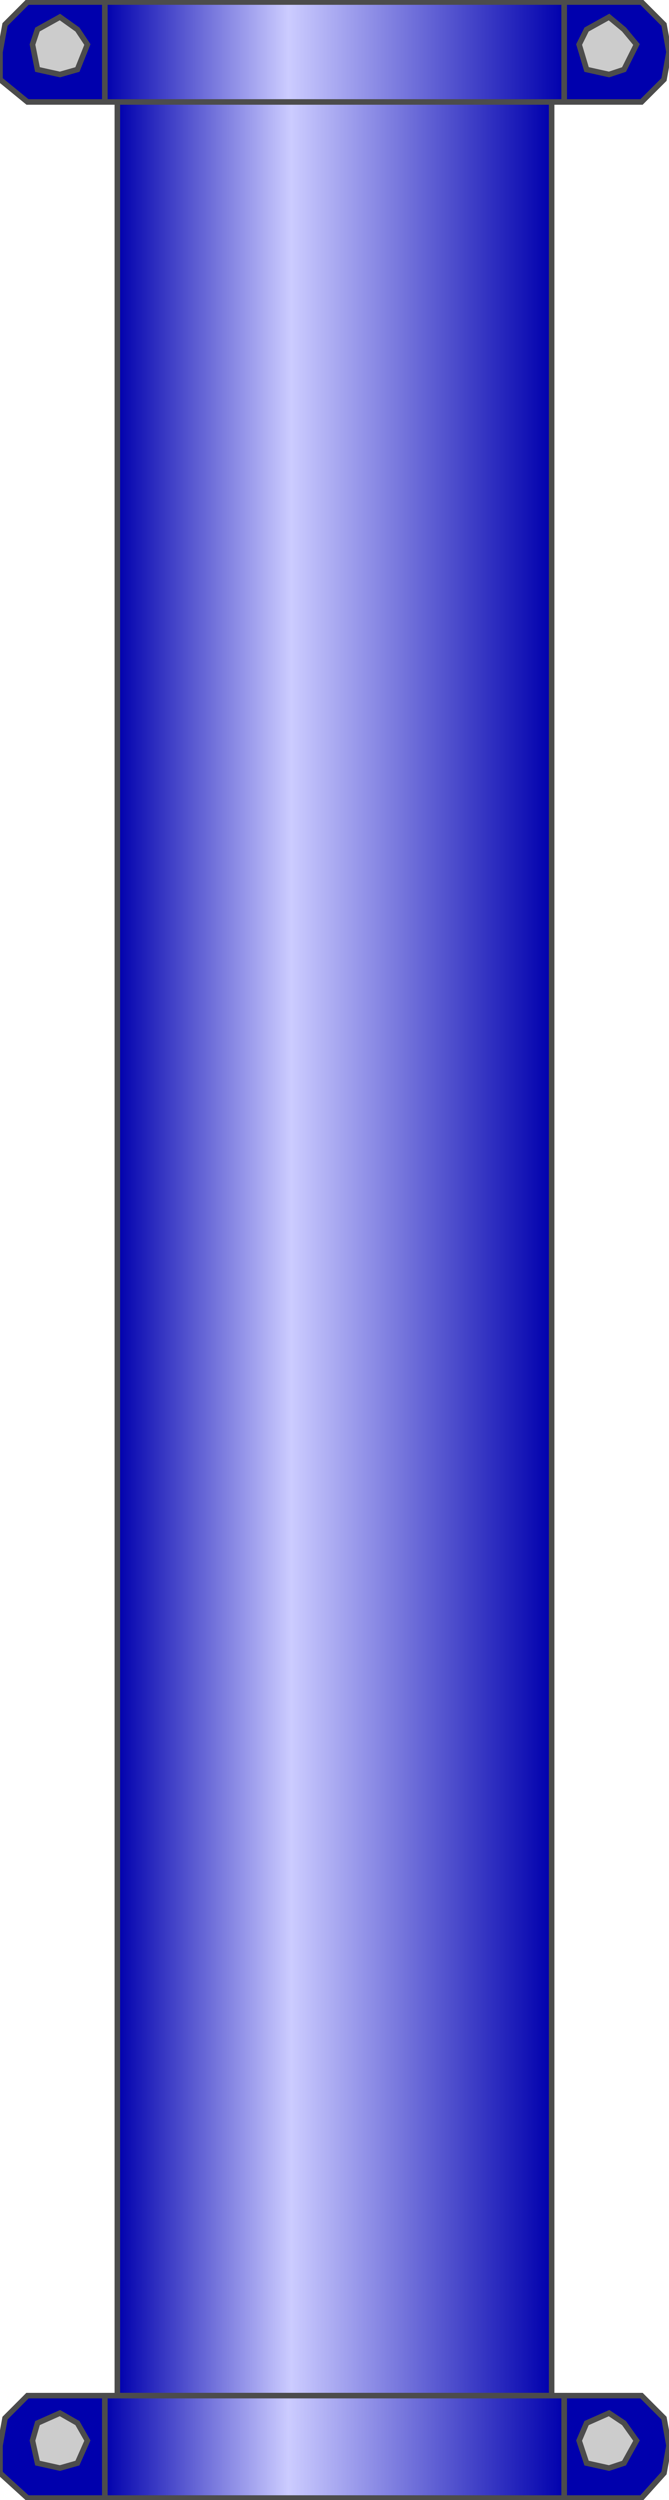 <svg version="1.1" xmlns="http://www.w3.org/2000/svg" xmlns:xlink="http://www.w3.org/1999/xlink" width="30px" height="112px" viewBox="0 0 30.183 112.5" enable-background="new 0 0 30.183 112.5" xml:space="preserve">
<g id="Group_Filter">
	<path fill="#0000AD" stroke="#4C4C4C" stroke-width="0.25" d="M1.24,4.504h3.491V0H1.24L0.227,1.014L0.001,2.252v1.239L1.24,4.504z   " />
	<path fill="#0000AD" stroke="#4C4C4C" stroke-width="0.25" d="M1.24,112.5h3.491v-4.617H1.24l-1.013,1.014l-0.226,1.238v1.239   L1.24,112.5z" />
	<path fill="#0000AD" stroke="#4C4C4C" stroke-width="0.25" d="M28.943,4.504h-3.491V0h3.491l1.014,1.014l0.225,1.239l-0.225,1.239   L28.943,4.504z" />
	<path fill="#0000AD" stroke="#4C4C4C" stroke-width="0.25" d="M28.943,112.5h-3.491v-4.617h3.491l1.014,1.014l0.225,1.238   l-0.225,1.239L28.943,112.5z" />
	<linearGradient id="SVGID_1_" gradientUnits="userSpaceOnUse" x1="5.294" y1="56.193" x2="24.888" y2="56.193">
		<stop offset="0" style="stop-color:#0000AD" />
		<stop offset="0.4" style="stop-color:#CCCCFF" />
		<stop offset="1" style="stop-color:#0000AD" />
	</linearGradient>
	<path fill="url(#SVGID_1_)" stroke="#4C4C4C" stroke-width="0.25" d="M5.294,4.504h19.594v103.378H5.294V4.504" />
	<linearGradient id="SVGID_2_" gradientUnits="userSpaceOnUse" x1="4.731" y1="110.191" x2="25.452" y2="110.191">
		<stop offset="0" style="stop-color:#0000AD" />
		<stop offset="0.4" style="stop-color:#CCCCFF" />
		<stop offset="1" style="stop-color:#0000AD" />
	</linearGradient>
	<path fill="url(#SVGID_2_)" stroke="#4C4C4C" stroke-width="0.25" d="M4.731,112.5h20.721v-4.617H4.731V112.5" />
	<linearGradient id="SVGID_3_" gradientUnits="userSpaceOnUse" x1="4.731" y1="2.252" x2="25.452" y2="2.252">
		<stop offset="0" style="stop-color:#0000AD" />
		<stop offset="0.4" style="stop-color:#CCCCFF" />
		<stop offset="1" style="stop-color:#0000AD" />
	</linearGradient>
	<path fill="url(#SVGID_3_)" stroke="#4C4C4C" stroke-width="0.25" d="M4.731,4.504h20.721V0H4.731V4.504" />
</g>
<g id="Group_Bolt">
	<path fill="#CCCCCC" stroke="#4C4C4C" stroke-width="0.25" d="M2.704,0.676l0.789,0.563l0.45,0.676l-0.45,1.126L2.704,3.266   L1.69,3.041L1.465,1.915L1.69,1.239L2.704,0.676z" />
	<path fill="#CCCCCC" stroke="#4C4C4C" stroke-width="0.25" d="M2.704,108.671l0.789,0.45l0.45,0.789l-0.45,1.014l-0.789,0.225   l-1.013-0.225l-0.226-1.014l0.226-0.789L2.704,108.671z" />
	<path fill="#CCCCCC" stroke="#4C4C4C" stroke-width="0.25" d="M27.478,0.676l-1.014,0.563l-0.337,0.676l0.337,1.126l1.014,0.225   l0.676-0.225l0.563-1.126l-0.563-0.676L27.478,0.676z" />
	<path fill="#CCCCCC" stroke="#4C4C4C" stroke-width="0.25" d="M27.478,108.671l-1.014,0.45l-0.337,0.789l0.337,1.014l1.014,0.225   l0.676-0.225l0.563-1.014l-0.563-0.789L27.478,108.671z" />
</g>
</svg>